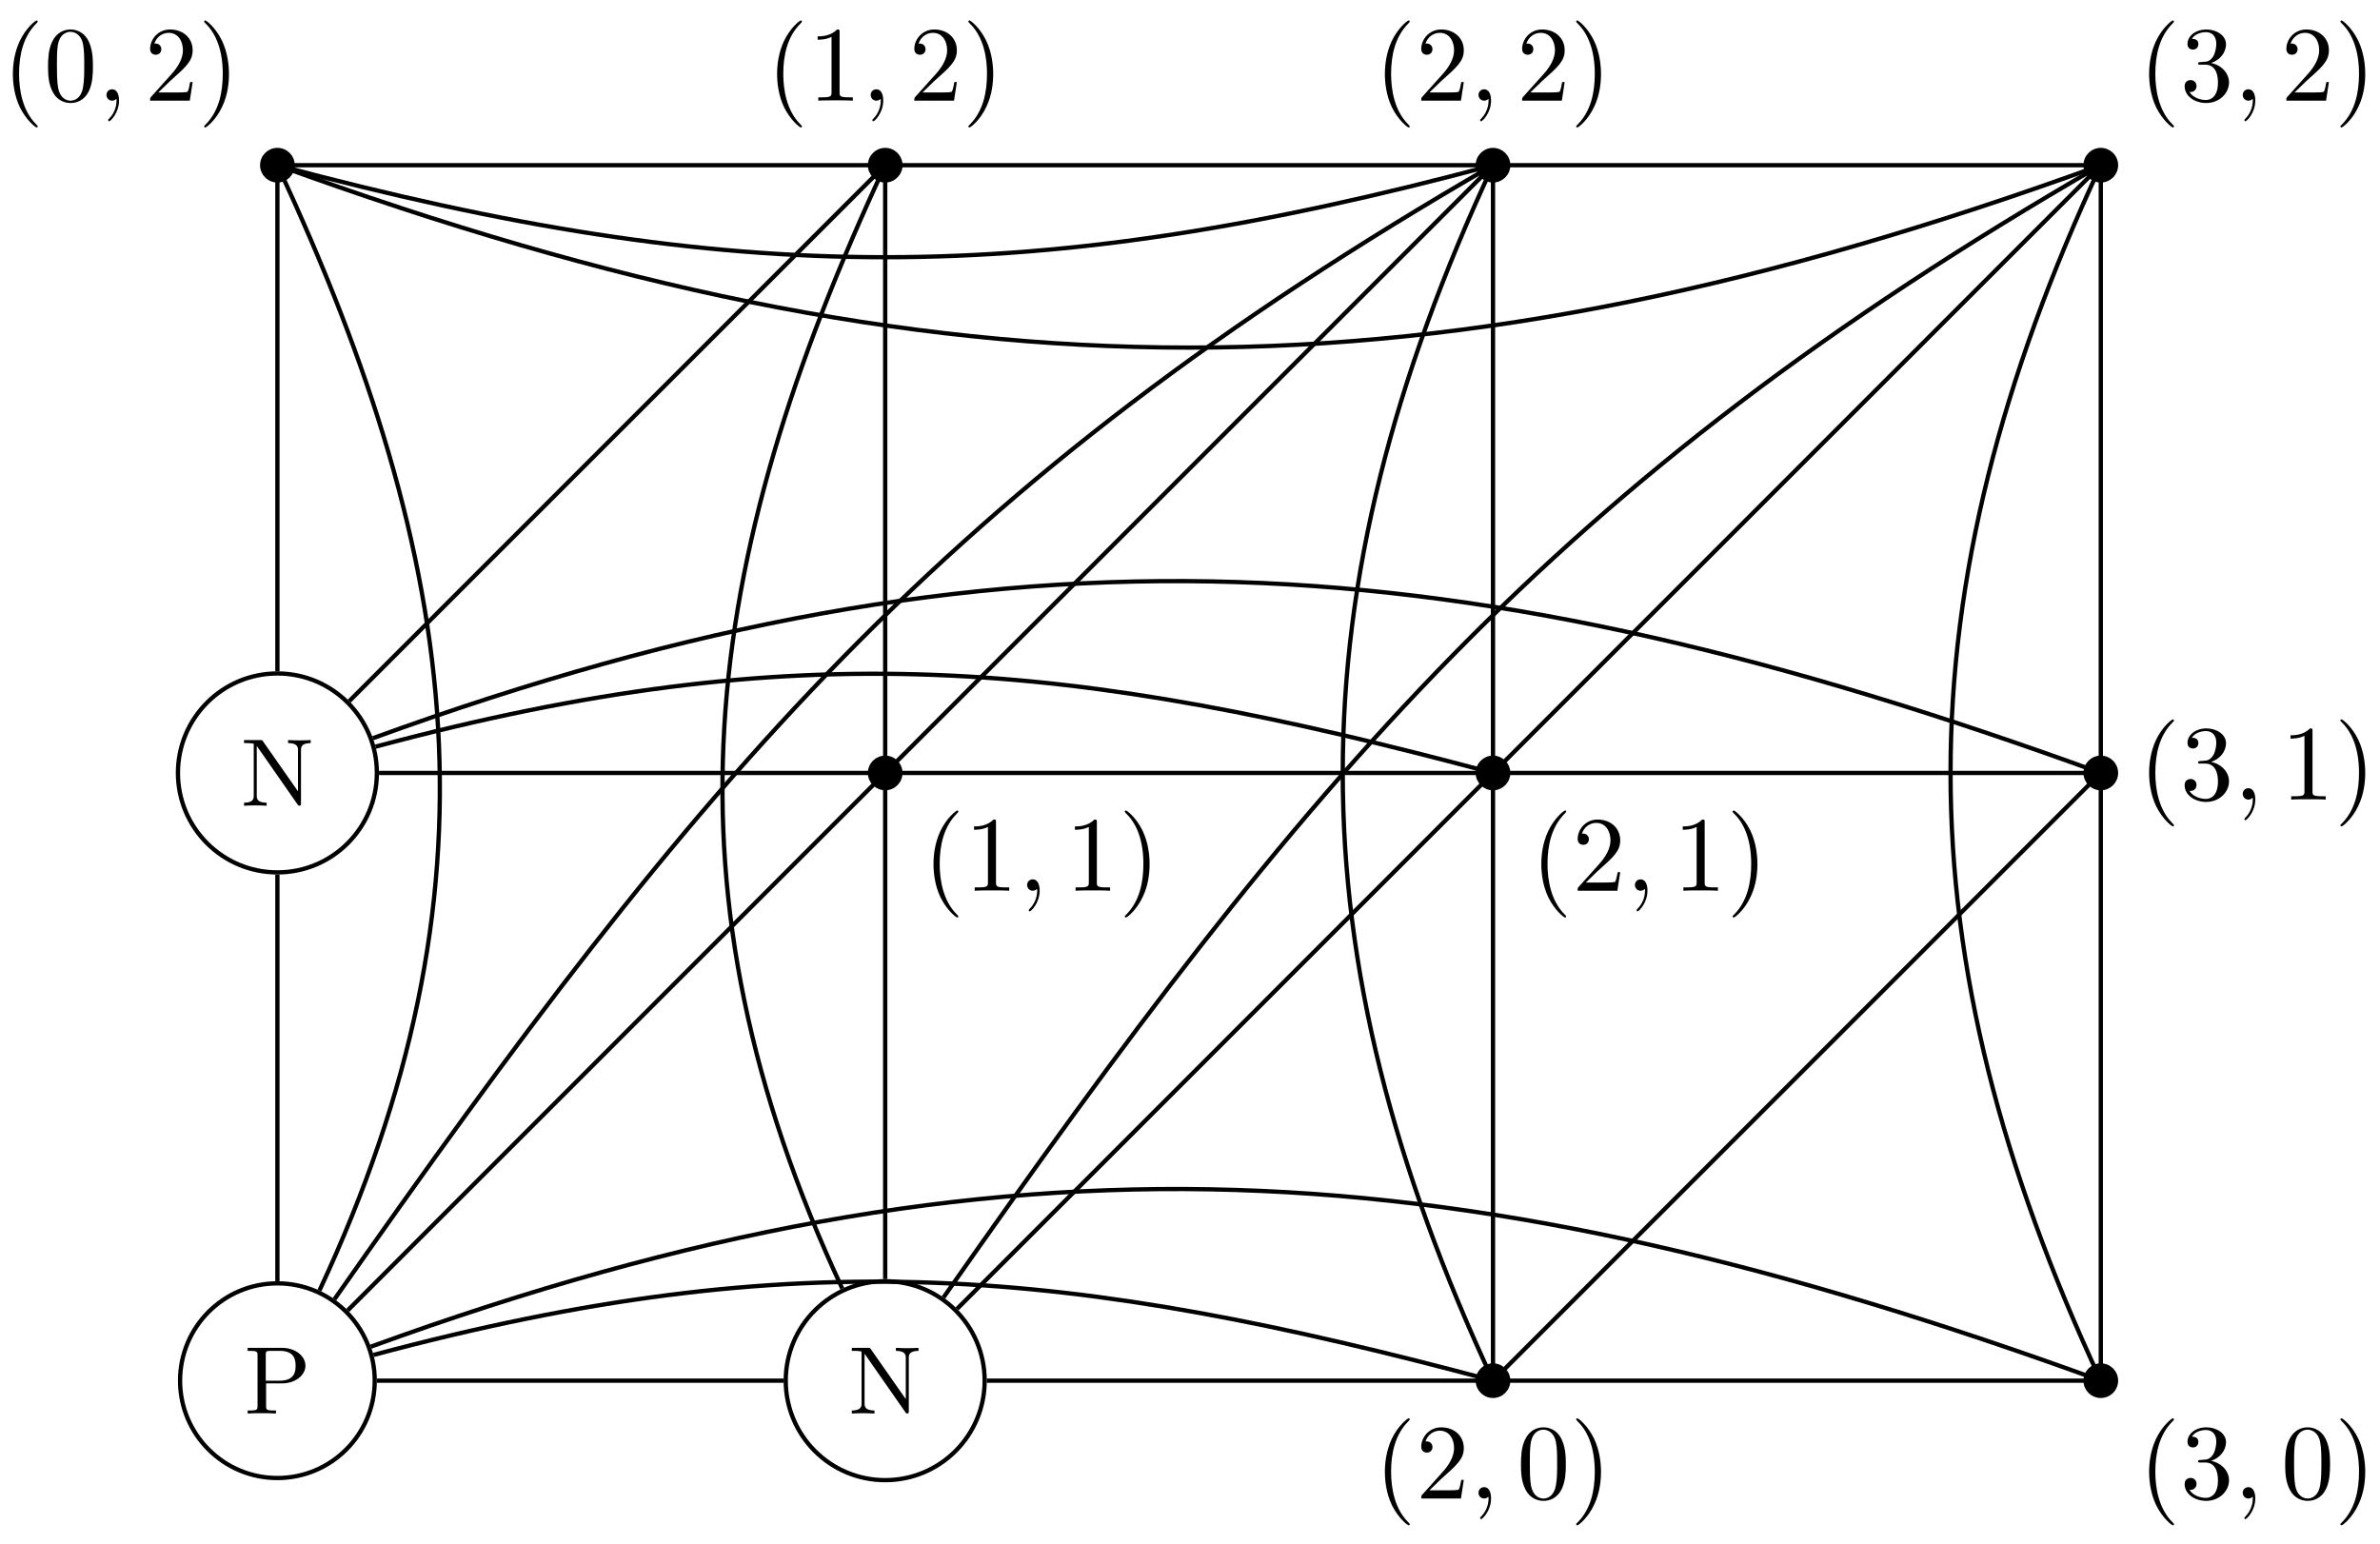 <?xml version="1.0" encoding="UTF-8"?>
<svg xmlns="http://www.w3.org/2000/svg" xmlns:xlink="http://www.w3.org/1999/xlink" width="222pt" height="144pt" viewBox="0 0 222 144" version="1.1">
<defs>
<g>
<symbol overflow="visible" id="glyph0-0">
<path style="stroke:none;" d=""/>
</symbol>
<symbol overflow="visible" id="glyph0-1">
<path style="stroke:none;" d="M 5.75 -4.453 C 5.75 -5.344 4.828 -6.125 3.578 -6.125 L 0.359 -6.125 L 0.359 -5.844 L 0.562 -5.844 C 1.25 -5.844 1.281 -5.75 1.281 -5.422 L 1.281 -0.703 C 1.281 -0.375 1.25 -0.281 0.562 -0.281 L 0.359 -0.281 L 0.359 0 C 0.766 -0.031 1.266 -0.031 1.672 -0.031 C 2.094 -0.031 2.594 -0.031 3 0 L 3 -0.281 L 2.797 -0.281 C 2.094 -0.281 2.078 -0.375 2.078 -0.703 L 2.078 -2.812 L 3.578 -2.812 C 4.828 -2.812 5.75 -3.594 5.75 -4.453 Z M 4.828 -4.453 C 4.828 -4.047 4.828 -3.062 3.344 -3.062 L 2.047 -3.062 L 2.047 -5.484 C 2.047 -5.781 2.078 -5.844 2.5 -5.844 L 3.359 -5.844 C 4.828 -5.844 4.828 -4.859 4.828 -4.453 Z M 4.828 -4.453 "/>
</symbol>
<symbol overflow="visible" id="glyph0-2">
<path style="stroke:none;" d="M 6.562 -5.844 L 6.562 -6.125 C 6.078 -6.109 5.953 -6.094 5.516 -6.094 C 5.078 -6.094 4.953 -6.109 4.453 -6.125 L 4.453 -5.844 C 5.375 -5.844 5.375 -5.422 5.375 -5.172 L 5.375 -1.344 L 2.109 -6.016 C 2.047 -6.125 2.016 -6.125 1.844 -6.125 L 0.344 -6.125 L 0.344 -5.844 L 0.594 -5.844 C 1.016 -5.844 1.25 -5.781 1.25 -5.781 L 1.25 -0.953 C 1.25 -0.703 1.25 -0.281 0.344 -0.281 L 0.344 0 C 0.828 -0.016 0.953 -0.031 1.406 -0.031 C 1.828 -0.031 1.969 -0.016 2.453 0 L 2.453 -0.281 C 1.531 -0.281 1.531 -0.703 1.531 -0.953 L 1.531 -5.578 L 5.344 -0.109 C 5.422 0 5.469 0 5.5 0 C 5.656 0 5.656 -0.078 5.656 -0.234 L 5.656 -5.172 C 5.656 -5.422 5.656 -5.844 6.562 -5.844 Z M 6.562 -5.844 "/>
</symbol>
<symbol overflow="visible" id="glyph1-0">
<path style="stroke:none;" d=""/>
</symbol>
<symbol overflow="visible" id="glyph1-1">
<path style="stroke:none;" d="M 3.297 2.391 C 3.297 2.359 3.297 2.344 3.125 2.172 C 1.891 0.922 1.562 -0.969 1.562 -2.5 C 1.562 -4.234 1.938 -5.969 3.172 -7.203 C 3.297 -7.328 3.297 -7.344 3.297 -7.375 C 3.297 -7.453 3.266 -7.484 3.203 -7.484 C 3.094 -7.484 2.203 -6.797 1.609 -5.531 C 1.109 -4.438 0.984 -3.328 0.984 -2.5 C 0.984 -1.719 1.094 -0.516 1.641 0.625 C 2.25 1.844 3.094 2.5 3.203 2.5 C 3.266 2.5 3.297 2.469 3.297 2.391 Z M 3.297 2.391 "/>
</symbol>
<symbol overflow="visible" id="glyph1-2">
<path style="stroke:none;" d="M 1.266 -0.766 L 2.328 -1.797 C 3.875 -3.172 4.469 -3.703 4.469 -4.703 C 4.469 -5.844 3.578 -6.641 2.359 -6.641 C 1.234 -6.641 0.5 -5.719 0.5 -4.828 C 0.5 -4.281 1 -4.281 1.031 -4.281 C 1.203 -4.281 1.547 -4.391 1.547 -4.812 C 1.547 -5.062 1.359 -5.328 1.016 -5.328 C 0.938 -5.328 0.922 -5.328 0.891 -5.312 C 1.109 -5.969 1.656 -6.328 2.234 -6.328 C 3.141 -6.328 3.562 -5.516 3.562 -4.703 C 3.562 -3.906 3.078 -3.125 2.516 -2.5 L 0.609 -0.375 C 0.5 -0.266 0.5 -0.234 0.5 0 L 4.203 0 L 4.469 -1.734 L 4.234 -1.734 C 4.172 -1.438 4.109 -1 4 -0.844 C 3.938 -0.766 3.281 -0.766 3.062 -0.766 Z M 1.266 -0.766 "/>
</symbol>
<symbol overflow="visible" id="glyph1-3">
<path style="stroke:none;" d="M 4.578 -3.188 C 4.578 -3.984 4.531 -4.781 4.188 -5.516 C 3.734 -6.484 2.906 -6.641 2.5 -6.641 C 1.891 -6.641 1.172 -6.375 0.75 -5.453 C 0.438 -4.766 0.391 -3.984 0.391 -3.188 C 0.391 -2.438 0.422 -1.547 0.844 -0.781 C 1.266 0.016 2 0.219 2.484 0.219 C 3.016 0.219 3.781 0.016 4.219 -0.938 C 4.531 -1.625 4.578 -2.406 4.578 -3.188 Z M 2.484 0 C 2.094 0 1.5 -0.25 1.328 -1.203 C 1.219 -1.797 1.219 -2.719 1.219 -3.312 C 1.219 -3.953 1.219 -4.609 1.297 -5.141 C 1.484 -6.328 2.234 -6.422 2.484 -6.422 C 2.812 -6.422 3.469 -6.234 3.656 -5.25 C 3.766 -4.688 3.766 -3.938 3.766 -3.312 C 3.766 -2.562 3.766 -1.891 3.656 -1.25 C 3.5 -0.297 2.938 0 2.484 0 Z M 2.484 0 "/>
</symbol>
<symbol overflow="visible" id="glyph1-4">
<path style="stroke:none;" d="M 2.875 -2.5 C 2.875 -3.266 2.766 -4.469 2.219 -5.609 C 1.625 -6.828 0.766 -7.484 0.672 -7.484 C 0.609 -7.484 0.562 -7.438 0.562 -7.375 C 0.562 -7.344 0.562 -7.328 0.75 -7.141 C 1.734 -6.156 2.297 -4.578 2.297 -2.5 C 2.297 -0.781 1.938 0.969 0.703 2.219 C 0.562 2.344 0.562 2.359 0.562 2.391 C 0.562 2.453 0.609 2.5 0.672 2.5 C 0.766 2.5 1.672 1.812 2.25 0.547 C 2.766 -0.547 2.875 -1.656 2.875 -2.5 Z M 2.875 -2.5 "/>
</symbol>
<symbol overflow="visible" id="glyph1-5">
<path style="stroke:none;" d="M 2.891 -3.516 C 3.703 -3.781 4.281 -4.469 4.281 -5.266 C 4.281 -6.078 3.406 -6.641 2.453 -6.641 C 1.453 -6.641 0.688 -6.047 0.688 -5.281 C 0.688 -4.953 0.906 -4.766 1.203 -4.766 C 1.5 -4.766 1.703 -4.984 1.703 -5.281 C 1.703 -5.766 1.234 -5.766 1.094 -5.766 C 1.391 -6.266 2.047 -6.391 2.406 -6.391 C 2.828 -6.391 3.375 -6.172 3.375 -5.281 C 3.375 -5.156 3.344 -4.578 3.094 -4.141 C 2.797 -3.656 2.453 -3.625 2.203 -3.625 C 2.125 -3.609 1.891 -3.594 1.812 -3.594 C 1.734 -3.578 1.672 -3.562 1.672 -3.469 C 1.672 -3.359 1.734 -3.359 1.906 -3.359 L 2.344 -3.359 C 3.156 -3.359 3.531 -2.688 3.531 -1.703 C 3.531 -0.344 2.844 -0.062 2.406 -0.062 C 1.969 -0.062 1.219 -0.234 0.875 -0.812 C 1.219 -0.766 1.531 -0.984 1.531 -1.359 C 1.531 -1.719 1.266 -1.922 0.984 -1.922 C 0.734 -1.922 0.422 -1.781 0.422 -1.344 C 0.422 -0.438 1.344 0.219 2.438 0.219 C 3.656 0.219 4.562 -0.688 4.562 -1.703 C 4.562 -2.516 3.922 -3.297 2.891 -3.516 Z M 2.891 -3.516 "/>
</symbol>
<symbol overflow="visible" id="glyph1-6">
<path style="stroke:none;" d="M 2.938 -6.375 C 2.938 -6.625 2.938 -6.641 2.703 -6.641 C 2.078 -6 1.203 -6 0.891 -6 L 0.891 -5.688 C 1.094 -5.688 1.672 -5.688 2.188 -5.953 L 2.188 -0.781 C 2.188 -0.422 2.156 -0.312 1.266 -0.312 L 0.953 -0.312 L 0.953 0 C 1.297 -0.031 2.156 -0.031 2.562 -0.031 C 2.953 -0.031 3.828 -0.031 4.172 0 L 4.172 -0.312 L 3.859 -0.312 C 2.953 -0.312 2.938 -0.422 2.938 -0.781 Z M 2.938 -6.375 "/>
</symbol>
<symbol overflow="visible" id="glyph2-0">
<path style="stroke:none;" d=""/>
</symbol>
<symbol overflow="visible" id="glyph2-1">
<path style="stroke:none;" d="M 2.031 -0.016 C 2.031 -0.672 1.781 -1.062 1.391 -1.062 C 1.062 -1.062 0.859 -0.812 0.859 -0.531 C 0.859 -0.266 1.062 0 1.391 0 C 1.5 0 1.641 -0.047 1.734 -0.125 C 1.766 -0.156 1.781 -0.156 1.781 -0.156 C 1.797 -0.156 1.797 -0.156 1.797 -0.016 C 1.797 0.734 1.453 1.328 1.125 1.656 C 1.016 1.766 1.016 1.781 1.016 1.812 C 1.016 1.891 1.062 1.922 1.109 1.922 C 1.219 1.922 2.031 1.156 2.031 -0.016 Z M 2.031 -0.016 "/>
</symbol>
</g>
</defs>
<g id="surface1">
<path style="fill:none;stroke-width:0.399;stroke-linecap:butt;stroke-linejoin:miter;stroke:rgb(0%,0%,0%);stroke-opacity:1;stroke-miterlimit:10;" d="M 9.077 0.001 C 9.077 5.013 5.014 9.079 -0.001 9.079 C -5.013 9.079 -9.079 5.013 -9.079 0.001 C -9.079 -5.014 -5.013 -9.08 -0.001 -9.08 C 5.014 -9.08 9.077 -5.014 9.077 0.001 Z M 9.077 0.001 " transform="matrix(1,0,0,-1,25.876,128.798)"/>
<g style="fill:rgb(0%,0%,0%);fill-opacity:1;">
  <use xlink:href="#glyph0-1" x="22.742" y="131.861"/>
</g>
<path style="fill:none;stroke-width:0.399;stroke-linecap:butt;stroke-linejoin:miter;stroke:rgb(0%,0%,0%);stroke-opacity:1;stroke-miterlimit:10;" d="M 9.276 56.692 C 9.276 61.817 5.124 65.973 -0.001 65.973 C -5.122 65.973 -9.278 61.817 -9.278 56.692 C -9.278 51.571 -5.122 47.416 -0.001 47.416 C 5.124 47.416 9.276 51.571 9.276 56.692 Z M 9.276 56.692 " transform="matrix(1,0,0,-1,25.876,128.798)"/>
<g style="fill:rgb(0%,0%,0%);fill-opacity:1;">
  <use xlink:href="#glyph0-2" x="22.419" y="75.162"/>
</g>
<path style="fill:none;stroke-width:0.399;stroke-linecap:butt;stroke-linejoin:miter;stroke:rgb(0%,0%,0%);stroke-opacity:1;stroke-miterlimit:10;" d="M 65.97 0.001 C 65.97 5.122 61.818 9.278 56.693 9.278 C 51.568 9.278 47.416 5.122 47.416 0.001 C 47.416 -5.123 51.568 -9.279 56.693 -9.279 C 61.818 -9.279 65.97 -5.123 65.97 0.001 Z M 65.97 0.001 " transform="matrix(1,0,0,-1,25.876,128.798)"/>
<g style="fill:rgb(0%,0%,0%);fill-opacity:1;">
  <use xlink:href="#glyph0-2" x="79.114" y="131.861"/>
</g>
<path style="fill-rule:nonzero;fill:rgb(0%,0%,0%);fill-opacity:1;stroke-width:0.399;stroke-linecap:butt;stroke-linejoin:miter;stroke:rgb(0%,0%,0%);stroke-opacity:1;stroke-miterlimit:10;" d="M 114.805 0.001 C 114.805 0.783 114.168 1.419 113.387 1.419 C 112.606 1.419 111.969 0.783 111.969 0.001 C 111.969 -0.784 112.606 -1.416 113.387 -1.416 C 114.168 -1.416 114.805 -0.784 114.805 0.001 Z M 114.805 0.001 " transform="matrix(1,0,0,-1,25.876,128.798)"/>
<g style="fill:rgb(0%,0%,0%);fill-opacity:1;">
  <use xlink:href="#glyph1-1" x="128.195" y="139.791"/>
  <use xlink:href="#glyph1-2" x="132.07" y="139.791"/>
</g>
<g style="fill:rgb(0%,0%,0%);fill-opacity:1;">
  <use xlink:href="#glyph2-1" x="137.051" y="139.791"/>
</g>
<g style="fill:rgb(0%,0%,0%);fill-opacity:1;">
  <use xlink:href="#glyph1-3" x="141.48" y="139.791"/>
  <use xlink:href="#glyph1-4" x="146.461" y="139.791"/>
</g>
<path style="fill-rule:nonzero;fill:rgb(0%,0%,0%);fill-opacity:1;stroke-width:0.399;stroke-linecap:butt;stroke-linejoin:miter;stroke:rgb(0%,0%,0%);stroke-opacity:1;stroke-miterlimit:10;" d="M 171.499 0.001 C 171.499 0.783 170.863 1.419 170.081 1.419 C 169.296 1.419 168.663 0.783 168.663 0.001 C 168.663 -0.784 169.296 -1.416 170.081 -1.416 C 170.863 -1.416 171.499 -0.784 171.499 0.001 Z M 171.499 0.001 " transform="matrix(1,0,0,-1,25.876,128.798)"/>
<g style="fill:rgb(0%,0%,0%);fill-opacity:1;">
  <use xlink:href="#glyph1-1" x="199.481" y="139.791"/>
  <use xlink:href="#glyph1-5" x="203.355" y="139.791"/>
</g>
<g style="fill:rgb(0%,0%,0%);fill-opacity:1;">
  <use xlink:href="#glyph2-1" x="208.337" y="139.791"/>
</g>
<g style="fill:rgb(0%,0%,0%);fill-opacity:1;">
  <use xlink:href="#glyph1-3" x="212.765" y="139.791"/>
  <use xlink:href="#glyph1-4" x="217.746" y="139.791"/>
</g>
<path style="fill-rule:nonzero;fill:rgb(0%,0%,0%);fill-opacity:1;stroke-width:0.399;stroke-linecap:butt;stroke-linejoin:miter;stroke:rgb(0%,0%,0%);stroke-opacity:1;stroke-miterlimit:10;" d="M 58.111 56.692 C 58.111 57.477 57.478 58.11 56.693 58.11 C 55.912 58.11 55.275 57.477 55.275 56.692 C 55.275 55.911 55.912 55.274 56.693 55.274 C 57.478 55.274 58.111 55.911 58.111 56.692 Z M 58.111 56.692 " transform="matrix(1,0,0,-1,25.876,128.798)"/>
<g style="fill:rgb(0%,0%,0%);fill-opacity:1;">
  <use xlink:href="#glyph1-1" x="86.09" y="83.093"/>
  <use xlink:href="#glyph1-6" x="89.965" y="83.093"/>
</g>
<g style="fill:rgb(0%,0%,0%);fill-opacity:1;">
  <use xlink:href="#glyph2-1" x="94.947" y="83.093"/>
</g>
<g style="fill:rgb(0%,0%,0%);fill-opacity:1;">
  <use xlink:href="#glyph1-6" x="99.375" y="83.093"/>
  <use xlink:href="#glyph1-4" x="104.356" y="83.093"/>
</g>
<path style="fill-rule:nonzero;fill:rgb(0%,0%,0%);fill-opacity:1;stroke-width:0.399;stroke-linecap:butt;stroke-linejoin:miter;stroke:rgb(0%,0%,0%);stroke-opacity:1;stroke-miterlimit:10;" d="M 114.805 56.692 C 114.805 57.477 114.168 58.11 113.387 58.11 C 112.606 58.11 111.969 57.477 111.969 56.692 C 111.969 55.911 112.606 55.274 113.387 55.274 C 114.168 55.274 114.805 55.911 114.805 56.692 Z M 114.805 56.692 " transform="matrix(1,0,0,-1,25.876,128.798)"/>
<g style="fill:rgb(0%,0%,0%);fill-opacity:1;">
  <use xlink:href="#glyph1-1" x="142.786" y="83.093"/>
  <use xlink:href="#glyph1-2" x="146.66" y="83.093"/>
</g>
<g style="fill:rgb(0%,0%,0%);fill-opacity:1;">
  <use xlink:href="#glyph2-1" x="151.642" y="83.093"/>
</g>
<g style="fill:rgb(0%,0%,0%);fill-opacity:1;">
  <use xlink:href="#glyph1-6" x="156.07" y="83.093"/>
  <use xlink:href="#glyph1-4" x="161.051" y="83.093"/>
</g>
<path style="fill-rule:nonzero;fill:rgb(0%,0%,0%);fill-opacity:1;stroke-width:0.399;stroke-linecap:butt;stroke-linejoin:miter;stroke:rgb(0%,0%,0%);stroke-opacity:1;stroke-miterlimit:10;" d="M 171.499 56.692 C 171.499 57.477 170.863 58.11 170.081 58.11 C 169.296 58.11 168.663 57.477 168.663 56.692 C 168.663 55.911 169.296 55.274 170.081 55.274 C 170.863 55.274 171.499 55.911 171.499 56.692 Z M 171.499 56.692 " transform="matrix(1,0,0,-1,25.876,128.798)"/>
<g style="fill:rgb(0%,0%,0%);fill-opacity:1;">
  <use xlink:href="#glyph1-1" x="199.481" y="74.591"/>
  <use xlink:href="#glyph1-5" x="203.355" y="74.591"/>
</g>
<g style="fill:rgb(0%,0%,0%);fill-opacity:1;">
  <use xlink:href="#glyph2-1" x="208.337" y="74.591"/>
</g>
<g style="fill:rgb(0%,0%,0%);fill-opacity:1;">
  <use xlink:href="#glyph1-6" x="212.765" y="74.591"/>
  <use xlink:href="#glyph1-4" x="217.746" y="74.591"/>
</g>
<path style="fill-rule:nonzero;fill:rgb(0%,0%,0%);fill-opacity:1;stroke-width:0.399;stroke-linecap:butt;stroke-linejoin:miter;stroke:rgb(0%,0%,0%);stroke-opacity:1;stroke-miterlimit:10;" d="M 1.417 113.387 C 1.417 114.172 0.784 114.805 -0.001 114.805 C -0.782 114.805 -1.419 114.172 -1.419 113.387 C -1.419 112.606 -0.782 111.969 -0.001 111.969 C 0.784 111.969 1.417 112.606 1.417 113.387 Z M 1.417 113.387 " transform="matrix(1,0,0,-1,25.876,128.798)"/>
<g style="fill:rgb(0%,0%,0%);fill-opacity:1;">
  <use xlink:href="#glyph1-1" x="0.217" y="9.391"/>
  <use xlink:href="#glyph1-3" x="4.091" y="9.391"/>
</g>
<g style="fill:rgb(0%,0%,0%);fill-opacity:1;">
  <use xlink:href="#glyph2-1" x="9.073" y="9.391"/>
</g>
<g style="fill:rgb(0%,0%,0%);fill-opacity:1;">
  <use xlink:href="#glyph1-2" x="13.501" y="9.391"/>
  <use xlink:href="#glyph1-4" x="18.482" y="9.391"/>
</g>
<path style="fill-rule:nonzero;fill:rgb(0%,0%,0%);fill-opacity:1;stroke-width:0.399;stroke-linecap:butt;stroke-linejoin:miter;stroke:rgb(0%,0%,0%);stroke-opacity:1;stroke-miterlimit:10;" d="M 58.111 113.387 C 58.111 114.172 57.478 114.805 56.693 114.805 C 55.912 114.805 55.275 114.172 55.275 113.387 C 55.275 112.606 55.912 111.969 56.693 111.969 C 57.478 111.969 58.111 112.606 58.111 113.387 Z M 58.111 113.387 " transform="matrix(1,0,0,-1,25.876,128.798)"/>
<g style="fill:rgb(0%,0%,0%);fill-opacity:1;">
  <use xlink:href="#glyph1-1" x="71.501" y="9.391"/>
  <use xlink:href="#glyph1-6" x="75.376" y="9.391"/>
</g>
<g style="fill:rgb(0%,0%,0%);fill-opacity:1;">
  <use xlink:href="#glyph2-1" x="80.357" y="9.391"/>
</g>
<g style="fill:rgb(0%,0%,0%);fill-opacity:1;">
  <use xlink:href="#glyph1-2" x="84.785" y="9.391"/>
  <use xlink:href="#glyph1-4" x="89.767" y="9.391"/>
</g>
<path style="fill-rule:nonzero;fill:rgb(0%,0%,0%);fill-opacity:1;stroke-width:0.399;stroke-linecap:butt;stroke-linejoin:miter;stroke:rgb(0%,0%,0%);stroke-opacity:1;stroke-miterlimit:10;" d="M 114.805 113.387 C 114.805 114.172 114.168 114.805 113.387 114.805 C 112.606 114.805 111.969 114.172 111.969 113.387 C 111.969 112.606 112.606 111.969 113.387 111.969 C 114.168 111.969 114.805 112.606 114.805 113.387 Z M 114.805 113.387 " transform="matrix(1,0,0,-1,25.876,128.798)"/>
<g style="fill:rgb(0%,0%,0%);fill-opacity:1;">
  <use xlink:href="#glyph1-1" x="128.195" y="9.391"/>
  <use xlink:href="#glyph1-2" x="132.07" y="9.391"/>
</g>
<g style="fill:rgb(0%,0%,0%);fill-opacity:1;">
  <use xlink:href="#glyph2-1" x="137.051" y="9.391"/>
</g>
<g style="fill:rgb(0%,0%,0%);fill-opacity:1;">
  <use xlink:href="#glyph1-2" x="141.48" y="9.391"/>
  <use xlink:href="#glyph1-4" x="146.461" y="9.391"/>
</g>
<path style="fill-rule:nonzero;fill:rgb(0%,0%,0%);fill-opacity:1;stroke-width:0.399;stroke-linecap:butt;stroke-linejoin:miter;stroke:rgb(0%,0%,0%);stroke-opacity:1;stroke-miterlimit:10;" d="M 171.499 113.387 C 171.499 114.172 170.863 114.805 170.081 114.805 C 169.296 114.805 168.663 114.172 168.663 113.387 C 168.663 112.606 169.296 111.969 170.081 111.969 C 170.863 111.969 171.499 112.606 171.499 113.387 Z M 171.499 113.387 " transform="matrix(1,0,0,-1,25.876,128.798)"/>
<g style="fill:rgb(0%,0%,0%);fill-opacity:1;">
  <use xlink:href="#glyph1-1" x="199.481" y="9.391"/>
  <use xlink:href="#glyph1-5" x="203.355" y="9.391"/>
</g>
<g style="fill:rgb(0%,0%,0%);fill-opacity:1;">
  <use xlink:href="#glyph2-1" x="208.337" y="9.391"/>
</g>
<g style="fill:rgb(0%,0%,0%);fill-opacity:1;">
  <use xlink:href="#glyph1-2" x="212.765" y="9.391"/>
  <use xlink:href="#glyph1-4" x="217.746" y="9.391"/>
</g>
<path style="fill:none;stroke-width:0.399;stroke-linecap:butt;stroke-linejoin:miter;stroke:rgb(0%,0%,0%);stroke-opacity:1;stroke-miterlimit:10;" d="M 170.081 0.001 L 113.387 0.001 " transform="matrix(1,0,0,-1,25.876,128.798)"/>
<path style="fill:none;stroke-width:0.399;stroke-linecap:butt;stroke-linejoin:miter;stroke:rgb(0%,0%,0%);stroke-opacity:1;stroke-miterlimit:10;" d="M 170.081 56.692 L 113.387 56.692 " transform="matrix(1,0,0,-1,25.876,128.798)"/>
<path style="fill:none;stroke-width:0.399;stroke-linecap:butt;stroke-linejoin:miter;stroke:rgb(0%,0%,0%);stroke-opacity:1;stroke-miterlimit:10;" d="M 170.081 113.387 L 113.387 113.387 " transform="matrix(1,0,0,-1,25.876,128.798)"/>
<path style="fill:none;stroke-width:0.399;stroke-linecap:butt;stroke-linejoin:miter;stroke:rgb(0%,0%,0%);stroke-opacity:1;stroke-miterlimit:10;" d="M 56.693 113.387 L 56.693 56.692 " transform="matrix(1,0,0,-1,25.876,128.798)"/>
<path style="fill:none;stroke-width:0.399;stroke-linecap:butt;stroke-linejoin:miter;stroke:rgb(0%,0%,0%);stroke-opacity:1;stroke-miterlimit:10;" d="M 113.387 113.387 L 113.387 56.692 " transform="matrix(1,0,0,-1,25.876,128.798)"/>
<path style="fill:none;stroke-width:0.399;stroke-linecap:butt;stroke-linejoin:miter;stroke:rgb(0%,0%,0%);stroke-opacity:1;stroke-miterlimit:10;" d="M 170.081 113.387 L 170.081 56.692 " transform="matrix(1,0,0,-1,25.876,128.798)"/>
<path style="fill:none;stroke-width:0.399;stroke-linecap:butt;stroke-linejoin:miter;stroke:rgb(0%,0%,0%);stroke-opacity:1;stroke-miterlimit:10;" d="M 113.387 113.387 L 56.693 56.692 " transform="matrix(1,0,0,-1,25.876,128.798)"/>
<path style="fill:none;stroke-width:0.399;stroke-linecap:butt;stroke-linejoin:miter;stroke:rgb(0%,0%,0%);stroke-opacity:1;stroke-miterlimit:10;" d="M 170.081 113.387 L 113.387 56.692 " transform="matrix(1,0,0,-1,25.876,128.798)"/>
<path style="fill:none;stroke-width:0.399;stroke-linecap:butt;stroke-linejoin:miter;stroke:rgb(0%,0%,0%);stroke-opacity:1;stroke-miterlimit:10;" d="M 56.693 56.692 L 56.693 9.477 " transform="matrix(1,0,0,-1,25.876,128.798)"/>
<path style="fill:none;stroke-width:0.399;stroke-linecap:butt;stroke-linejoin:miter;stroke:rgb(0%,0%,0%);stroke-opacity:1;stroke-miterlimit:10;" d="M 113.387 56.692 L 113.387 0.001 " transform="matrix(1,0,0,-1,25.876,128.798)"/>
<path style="fill:none;stroke-width:0.399;stroke-linecap:butt;stroke-linejoin:miter;stroke:rgb(0%,0%,0%);stroke-opacity:1;stroke-miterlimit:10;" d="M 170.081 56.692 L 170.081 0.001 " transform="matrix(1,0,0,-1,25.876,128.798)"/>
<path style="fill:none;stroke-width:0.399;stroke-linecap:butt;stroke-linejoin:miter;stroke:rgb(0%,0%,0%);stroke-opacity:1;stroke-miterlimit:10;" d="M 113.387 113.387 L 56.693 113.387 " transform="matrix(1,0,0,-1,25.876,128.798)"/>
<path style="fill:none;stroke-width:0.399;stroke-linecap:butt;stroke-linejoin:miter;stroke:rgb(0%,0%,0%);stroke-opacity:1;stroke-miterlimit:10;" d="M 113.387 56.692 L 56.693 56.692 " transform="matrix(1,0,0,-1,25.876,128.798)"/>
<path style="fill:none;stroke-width:0.399;stroke-linecap:butt;stroke-linejoin:miter;stroke:rgb(0%,0%,0%);stroke-opacity:1;stroke-miterlimit:10;" d="M 113.387 0.001 L 66.169 0.001 " transform="matrix(1,0,0,-1,25.876,128.798)"/>
<path style="fill:none;stroke-width:0.399;stroke-linecap:butt;stroke-linejoin:miter;stroke:rgb(0%,0%,0%);stroke-opacity:1;stroke-miterlimit:10;" d="M 56.693 56.692 L 6.561 6.559 " transform="matrix(1,0,0,-1,25.876,128.798)"/>
<path style="fill:none;stroke-width:0.399;stroke-linecap:butt;stroke-linejoin:miter;stroke:rgb(0%,0%,0%);stroke-opacity:1;stroke-miterlimit:10;" d="M -0.001 113.387 L -0.001 66.172 " transform="matrix(1,0,0,-1,25.876,128.798)"/>
<path style="fill:none;stroke-width:0.399;stroke-linecap:butt;stroke-linejoin:miter;stroke:rgb(0%,0%,0%);stroke-opacity:1;stroke-miterlimit:10;" d="M 56.693 56.692 L 9.475 56.692 " transform="matrix(1,0,0,-1,25.876,128.798)"/>
<path style="fill:none;stroke-width:0.399;stroke-linecap:butt;stroke-linejoin:miter;stroke:rgb(0%,0%,0%);stroke-opacity:1;stroke-miterlimit:10;" d="M 56.693 113.387 L -0.001 113.387 " transform="matrix(1,0,0,-1,25.876,128.798)"/>
<path style="fill:none;stroke-width:0.399;stroke-linecap:butt;stroke-linejoin:miter;stroke:rgb(0%,0%,0%);stroke-opacity:1;stroke-miterlimit:10;" d="M 47.217 0.001 L 9.276 0.001 " transform="matrix(1,0,0,-1,25.876,128.798)"/>
<path style="fill:none;stroke-width:0.399;stroke-linecap:butt;stroke-linejoin:miter;stroke:rgb(0%,0%,0%);stroke-opacity:1;stroke-miterlimit:10;" d="M -0.001 47.216 L -0.001 9.278 " transform="matrix(1,0,0,-1,25.876,128.798)"/>
<path style="fill:none;stroke-width:0.399;stroke-linecap:butt;stroke-linejoin:miter;stroke:rgb(0%,0%,0%);stroke-opacity:1;stroke-miterlimit:10;" d="M 56.693 113.387 L 6.702 63.395 " transform="matrix(1,0,0,-1,25.876,128.798)"/>
<path style="fill:none;stroke-width:0.399;stroke-linecap:butt;stroke-linejoin:miter;stroke:rgb(0%,0%,0%);stroke-opacity:1;stroke-miterlimit:10;" d="M 170.081 56.692 L 113.387 0.001 " transform="matrix(1,0,0,-1,25.876,128.798)"/>
<path style="fill:none;stroke-width:0.399;stroke-linecap:butt;stroke-linejoin:miter;stroke:rgb(0%,0%,0%);stroke-opacity:1;stroke-miterlimit:10;" d="M 113.387 0.001 C 73.9 10.583 48.451 12.981 8.963 2.4 " transform="matrix(1,0,0,-1,25.876,128.798)"/>
<path style="fill:none;stroke-width:0.399;stroke-linecap:butt;stroke-linejoin:miter;stroke:rgb(0%,0%,0%);stroke-opacity:1;stroke-miterlimit:10;" d="M 170.081 0.001 C 110.719 21.605 68.083 24.781 8.717 3.173 " transform="matrix(1,0,0,-1,25.876,128.798)"/>
<path style="fill:none;stroke-width:0.399;stroke-linecap:butt;stroke-linejoin:miter;stroke:rgb(0%,0%,0%);stroke-opacity:1;stroke-miterlimit:10;" d="M 113.387 56.692 C 73.97 67.254 48.572 69.707 9.155 59.145 " transform="matrix(1,0,0,-1,25.876,128.798)"/>
<path style="fill:none;stroke-width:0.399;stroke-linecap:butt;stroke-linejoin:miter;stroke:rgb(0%,0%,0%);stroke-opacity:1;stroke-miterlimit:10;" d="M 170.081 56.692 C 110.786 78.276 68.201 81.514 8.905 59.934 " transform="matrix(1,0,0,-1,25.876,128.798)"/>
<path style="fill:none;stroke-width:0.399;stroke-linecap:butt;stroke-linejoin:miter;stroke:rgb(0%,0%,0%);stroke-opacity:1;stroke-miterlimit:10;" d="M 113.387 113.387 C 70.677 101.942 42.713 101.942 -0.001 113.387 " transform="matrix(1,0,0,-1,25.876,128.798)"/>
<path style="fill:none;stroke-width:0.399;stroke-linecap:butt;stroke-linejoin:miter;stroke:rgb(0%,0%,0%);stroke-opacity:1;stroke-miterlimit:10;" d="M 170.081 113.387 C 107.754 90.701 62.326 90.701 -0.001 113.387 " transform="matrix(1,0,0,-1,25.876,128.798)"/>
<path style="fill:none;stroke-width:0.399;stroke-linecap:butt;stroke-linejoin:miter;stroke:rgb(0%,0%,0%);stroke-opacity:1;stroke-miterlimit:10;" d="M -0.001 113.387 C 17.37 76.14 21.291 45.658 3.921 8.407 " transform="matrix(1,0,0,-1,25.876,128.798)"/>
<path style="fill:none;stroke-width:0.399;stroke-linecap:butt;stroke-linejoin:miter;stroke:rgb(0%,0%,0%);stroke-opacity:1;stroke-miterlimit:10;" d="M 56.693 113.387 C 39.353 76.202 35.35 45.771 52.689 8.591 " transform="matrix(1,0,0,-1,25.876,128.798)"/>
<path style="fill:none;stroke-width:0.399;stroke-linecap:butt;stroke-linejoin:miter;stroke:rgb(0%,0%,0%);stroke-opacity:1;stroke-miterlimit:10;" d="M 113.387 113.387 C 94.7 73.312 94.7 40.076 113.387 0.001 " transform="matrix(1,0,0,-1,25.876,128.798)"/>
<path style="fill:none;stroke-width:0.399;stroke-linecap:butt;stroke-linejoin:miter;stroke:rgb(0%,0%,0%);stroke-opacity:1;stroke-miterlimit:10;" d="M 170.081 113.387 C 151.394 73.312 151.394 40.076 170.081 0.001 " transform="matrix(1,0,0,-1,25.876,128.798)"/>
<path style="fill:none;stroke-width:0.399;stroke-linecap:butt;stroke-linejoin:miter;stroke:rgb(0%,0%,0%);stroke-opacity:1;stroke-miterlimit:10;" d="M 113.387 113.387 C 62.134 83.795 39.268 56.079 5.323 7.598 " transform="matrix(1,0,0,-1,25.876,128.798)"/>
<path style="fill:none;stroke-width:0.399;stroke-linecap:butt;stroke-linejoin:miter;stroke:rgb(0%,0%,0%);stroke-opacity:1;stroke-miterlimit:10;" d="M 170.081 113.387 C 118.879 83.827 96.04 56.192 62.13 7.762 " transform="matrix(1,0,0,-1,25.876,128.798)"/>
<path style="fill:none;stroke-width:0.399;stroke-linecap:butt;stroke-linejoin:miter;stroke:rgb(0%,0%,0%);stroke-opacity:1;stroke-miterlimit:10;" d="M 113.387 56.692 L 63.396 6.7 " transform="matrix(1,0,0,-1,25.876,128.798)"/>
</g>
</svg>
